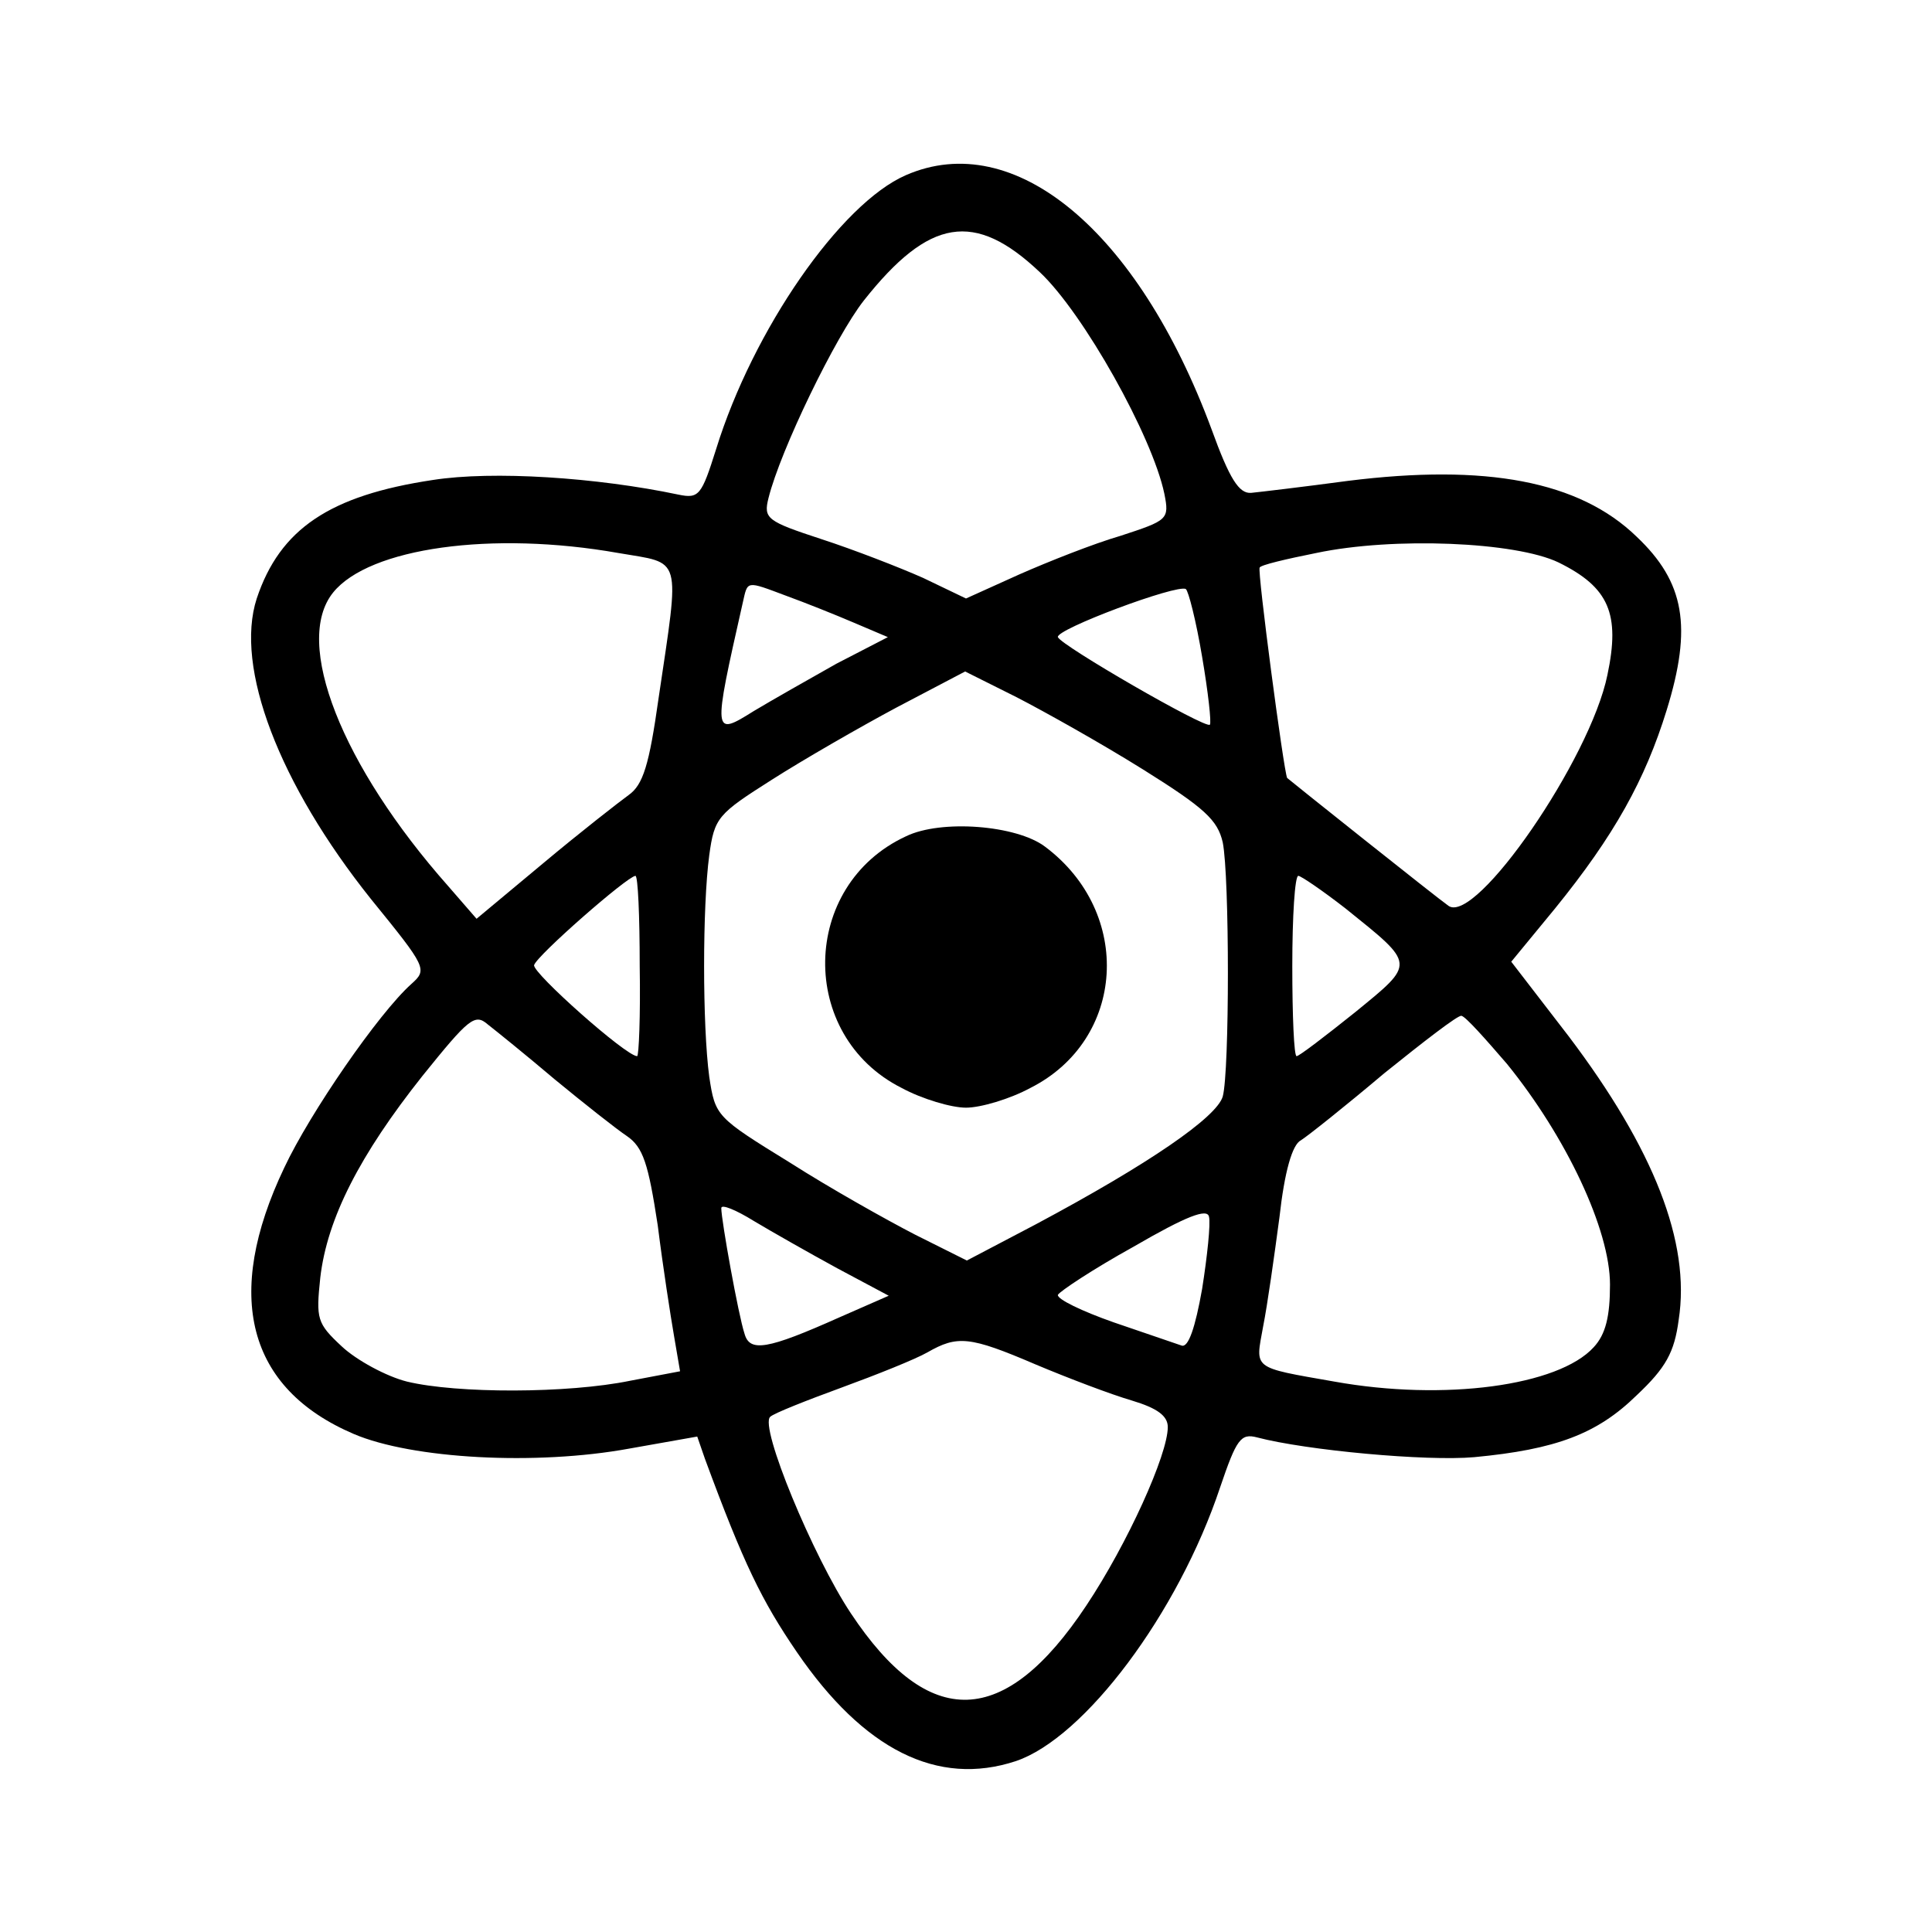 <?xml version="1.0" standalone="no"?>
<!DOCTYPE svg PUBLIC "-//W3C//DTD SVG 20010904//EN"
 "http://www.w3.org/TR/2001/REC-SVG-20010904/DTD/svg10.dtd">
<svg version="1.0" xmlns="http://www.w3.org/2000/svg"
 width="225pt" height="225pt" viewBox="0 0 225 225"
 preserveAspectRatio="xMidYMid meet">

<g transform="translate(0,225) scale(0.1,-0.1)"
fill="#000000" stroke="none">
<path d="M1055 2046 c-76 -33 -178 -180 -221 -319 -17 -54 -20 -58 -44 -53
-95 20 -216 28 -286 17 -120 -18 -178 -57 -205 -138 -26 -80 26 -216 133 -350
65 -80 66 -82 47 -99 -38 -34 -118 -150 -148 -214 -71 -149 -43 -257 81 -310
68 -29 212 -37 321 -17 l79 14 9 -26 c45 -122 66 -165 107 -225 78 -114 164
-157 255 -127 80 27 189 172 238 319 19 56 24 63 43 58 57 -15 197 -28 253
-23 95 9 143 27 189 72 34 32 44 50 49 88 14 90 -29 199 -128 330 l-67 87 51
62 c69 85 105 150 130 231 30 97 21 149 -35 202 -67 65 -176 85 -336 65 -52
-7 -103 -13 -113 -14 -14 -1 -25 16 -46 74 -86 232 -230 351 -356 296z m156
-113 c51 -48 131 -191 145 -258 6 -30 4 -31 -51 -49 -31 -9 -84 -30 -118 -45
l-62 -28 -50 24 c-27 12 -81 33 -118 45 -64 21 -68 24 -62 48 14 56 78 188
111 230 76 96 129 105 205 33z m-491 -327 c75 -13 72 0 47 -169 -11 -78 -18
-101 -35 -113 -11 -8 -56 -43 -99 -79 l-78 -65 -33 38 c-124 140 -181 284
-134 342 42 52 185 72 332 46z m1095 -11 c59 -29 72 -60 57 -131 -20 -98 -153
-291 -185 -269 -13 9 -186 147 -188 149 -4 8 -35 242 -32 245 1 3 31 10 66 17
90 19 232 13 282 -11z m-899 -39 c22 -8 57 -22 78 -31 l40 -17 -60 -31 c-32
-18 -76 -43 -96 -55 -48 -30 -48 -29 -13 126 6 26 3 26 51 8z m484 -71 c7 -41
11 -77 9 -79 -5 -5 -173 92 -177 102 -3 9 139 62 149 56 3 -2 12 -37 19 -79z
m-69 -131 c72 -45 87 -59 93 -85 8 -40 8 -267 0 -296 -7 -24 -85 -78 -218
-149 l-80 -42 -60 30 c-33 17 -99 54 -146 84 -86 53 -87 54 -94 100 -8 60 -8
198 0 258 6 44 10 48 73 88 36 23 102 61 145 84 l80 42 60 -30 c33 -17 99 -54
147 -84z m-586 -229 c1 -58 -1 -105 -3 -105 -13 0 -122 97 -120 106 3 11 108
103 118 104 3 0 5 -47 5 -105z m822 67 c82 -66 82 -63 11 -121 -35 -28 -65
-51 -68 -51 -3 0 -5 47 -5 105 0 58 3 105 7 105 3 0 28 -17 55 -38z m-921
-199 c34 -28 72 -58 84 -66 19 -13 25 -32 36 -104 6 -48 15 -106 19 -129 l7
-41 -58 -11 c-73 -15 -202 -15 -260 -1 -24 6 -59 25 -76 41 -29 27 -30 32 -25
80 8 69 46 143 119 235 54 67 61 73 76 60 9 -7 45 -36 78 -64z m1109 18 c69
-85 120 -193 120 -257 0 -37 -5 -58 -19 -73 -41 -45 -174 -63 -302 -40 -97 17
-92 14 -83 64 5 25 13 82 19 127 6 54 15 85 25 90 8 5 52 40 97 78 46 37 86
68 90 67 5 -1 28 -27 53 -56z m-780 -238 l60 -32 -57 -25 c-85 -38 -105 -41
-111 -19 -7 21 -27 132 -27 146 0 5 17 -2 38 -15 20 -12 64 -37 97 -55z m425
-24 c-8 -45 -16 -69 -24 -66 -6 2 -41 14 -79 27 -37 13 -66 27 -65 32 2 4 41
30 88 56 62 36 86 45 88 35 2 -8 -2 -46 -8 -84z m-194 -88 c38 -16 88 -35 112
-42 30 -9 42 -18 42 -31 0 -32 -47 -136 -95 -208 -95 -143 -183 -146 -274 -9
-44 66 -107 218 -94 229 4 4 42 19 83 34 41 15 86 33 100 41 35 20 49 19 126
-14z"/>
<path d="M1055 1276 c-123 -57 -126 -232 -5 -293 24 -13 58 -23 75 -23 17 0
51 10 75 23 111 56 120 204 17 281 -33 25 -121 32 -162 12z"/>
</g>
</svg>

